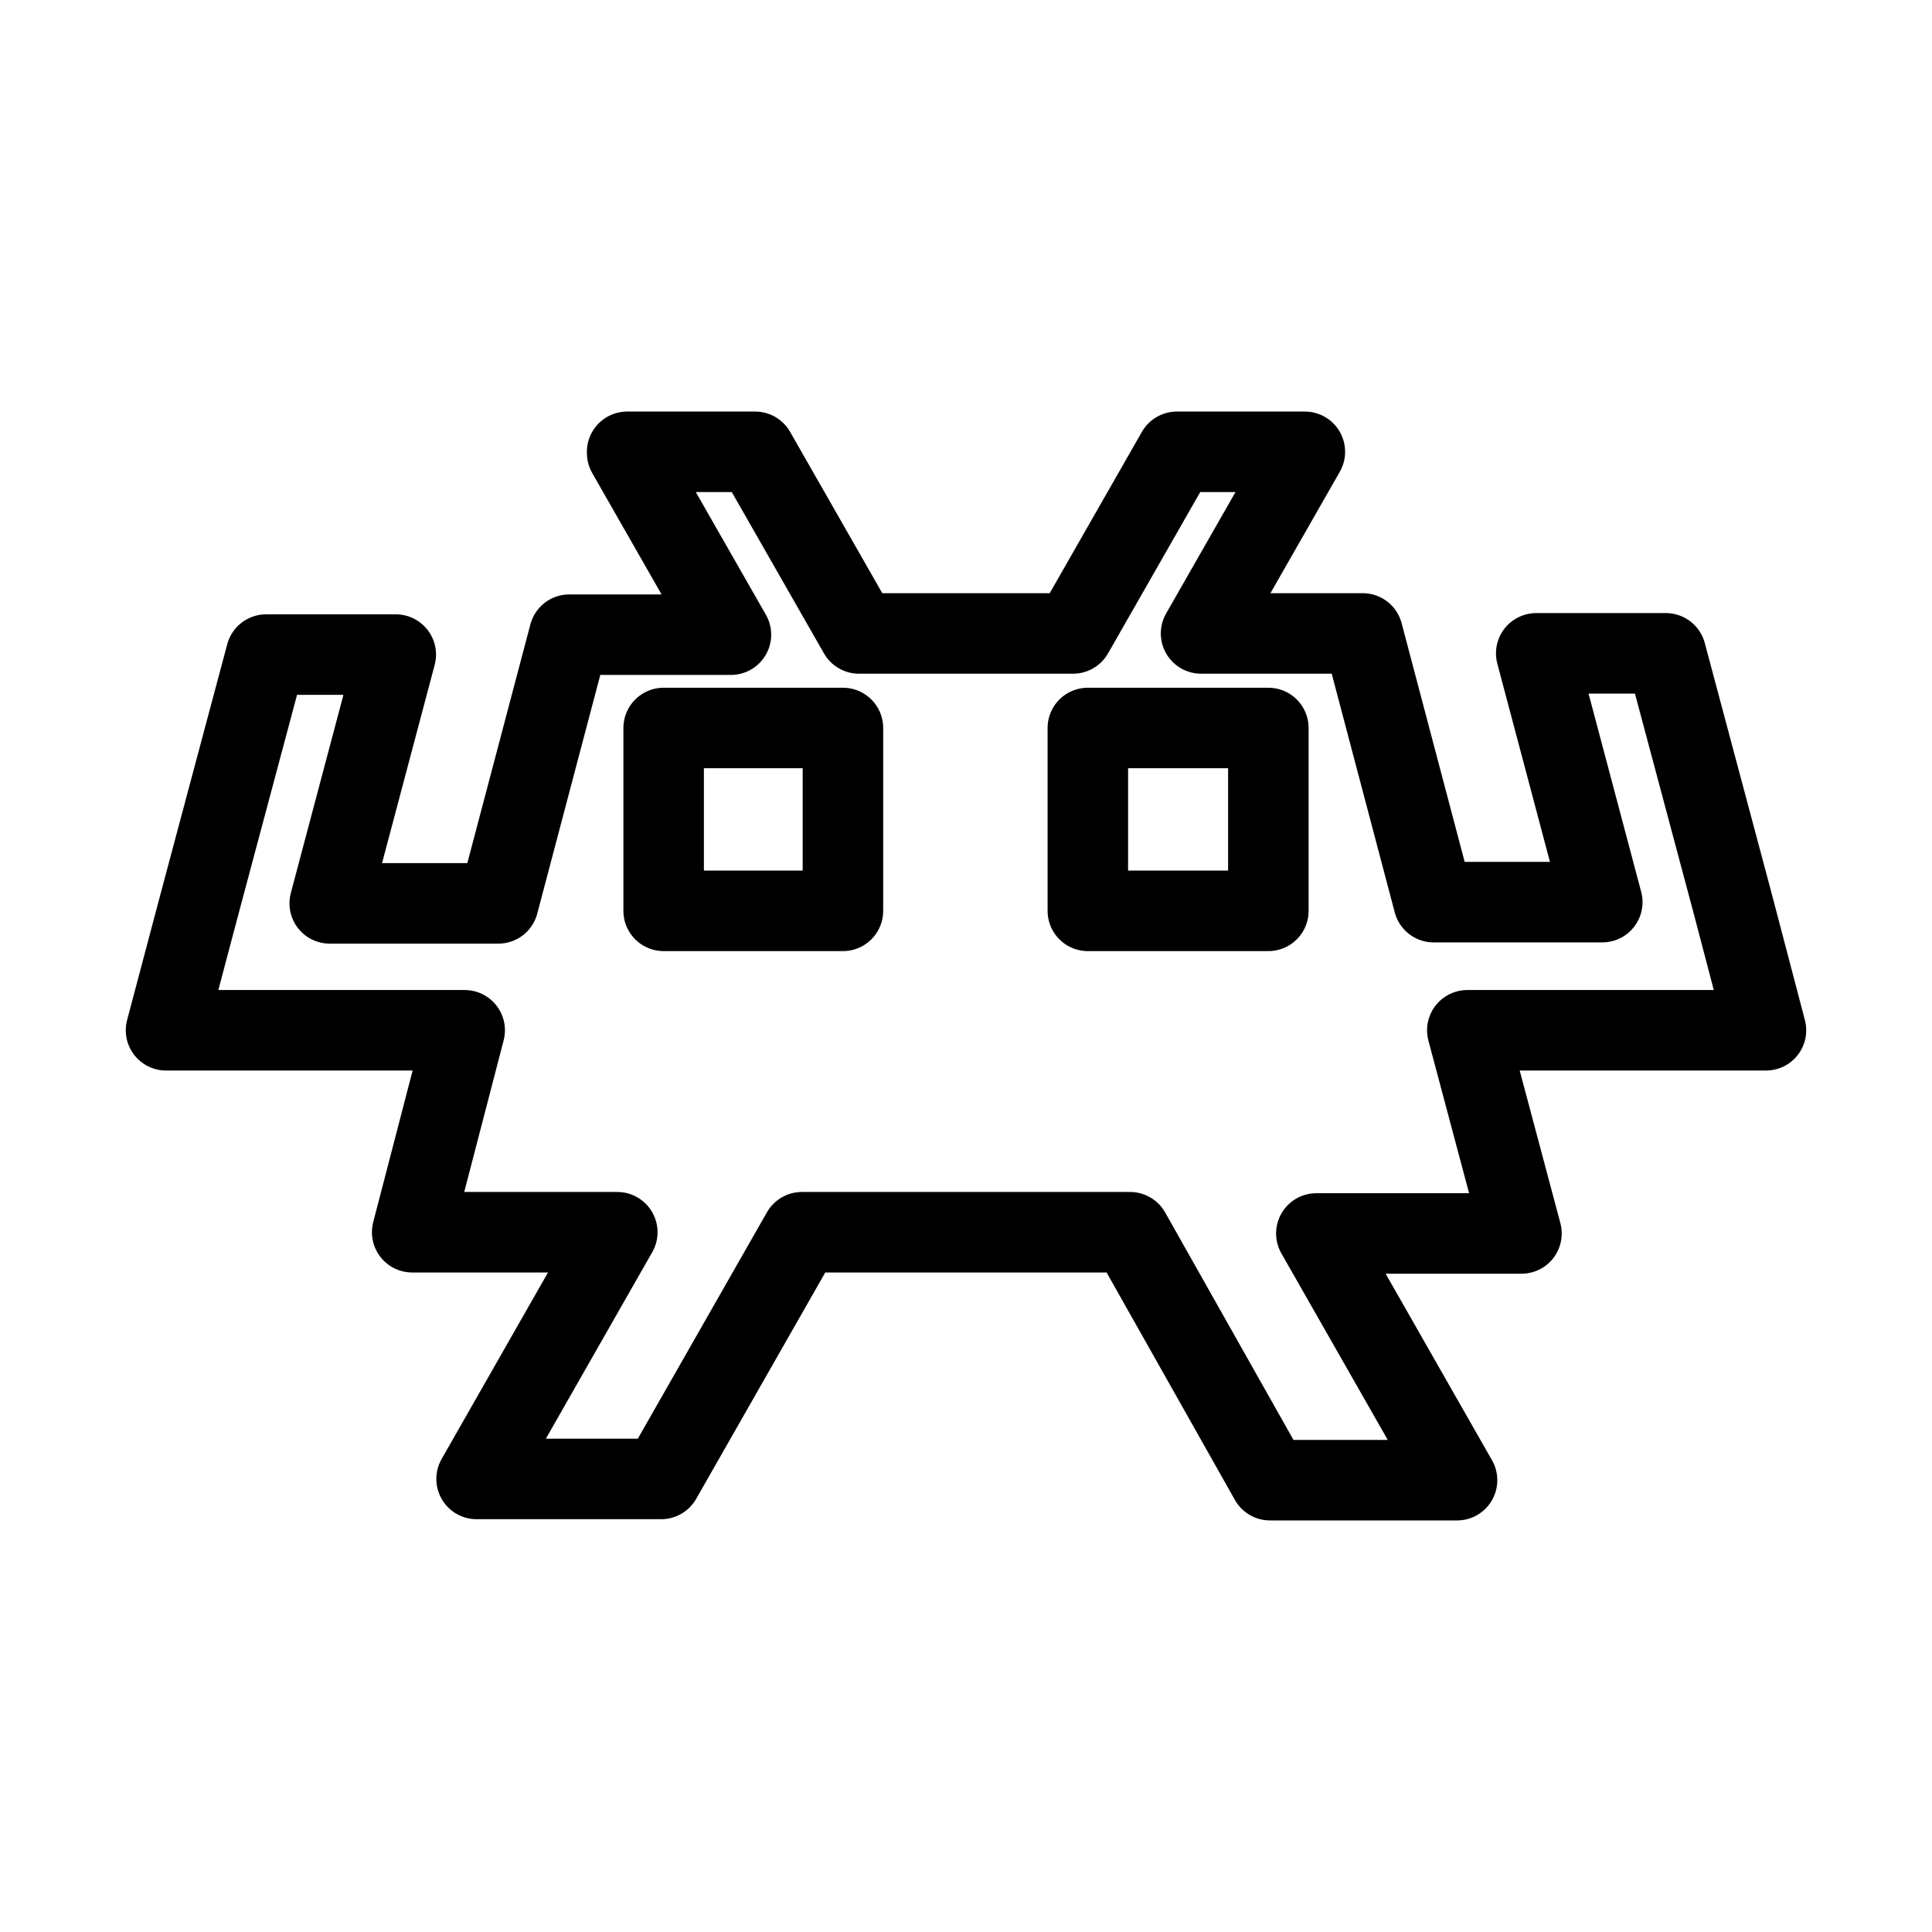 <svg xmlns="http://www.w3.org/2000/svg" viewBox="0 0 192 192"><path d="M62.325 44.9h12.72l10.314 18.05h21.282l10.314-18.05h12.72l-10.314 18.05h16.063l7.053 26.704h16.756l-6.564-24.726h12.883l6.605 24.726 3.343 12.734h-29.68l5.382 20.192h-20.385l13.984 24.52H126.21l-13.902-24.643H79.692l-13.984 24.519H47.362l13.984-24.519H40.962l5.218-20.069H16.5l3.343-12.611 6.605-24.725h12.883l-6.564 24.725h16.756l7.053-26.704h16.063L62.325 45.024Zm3.628 27.446v18.173h17.816V72.346Zm42.155 0v18.173h17.939V72.346Z" fill="none" stroke="#000" stroke-width="8" stroke-linecap="round" stroke-linejoin="round"/></svg>